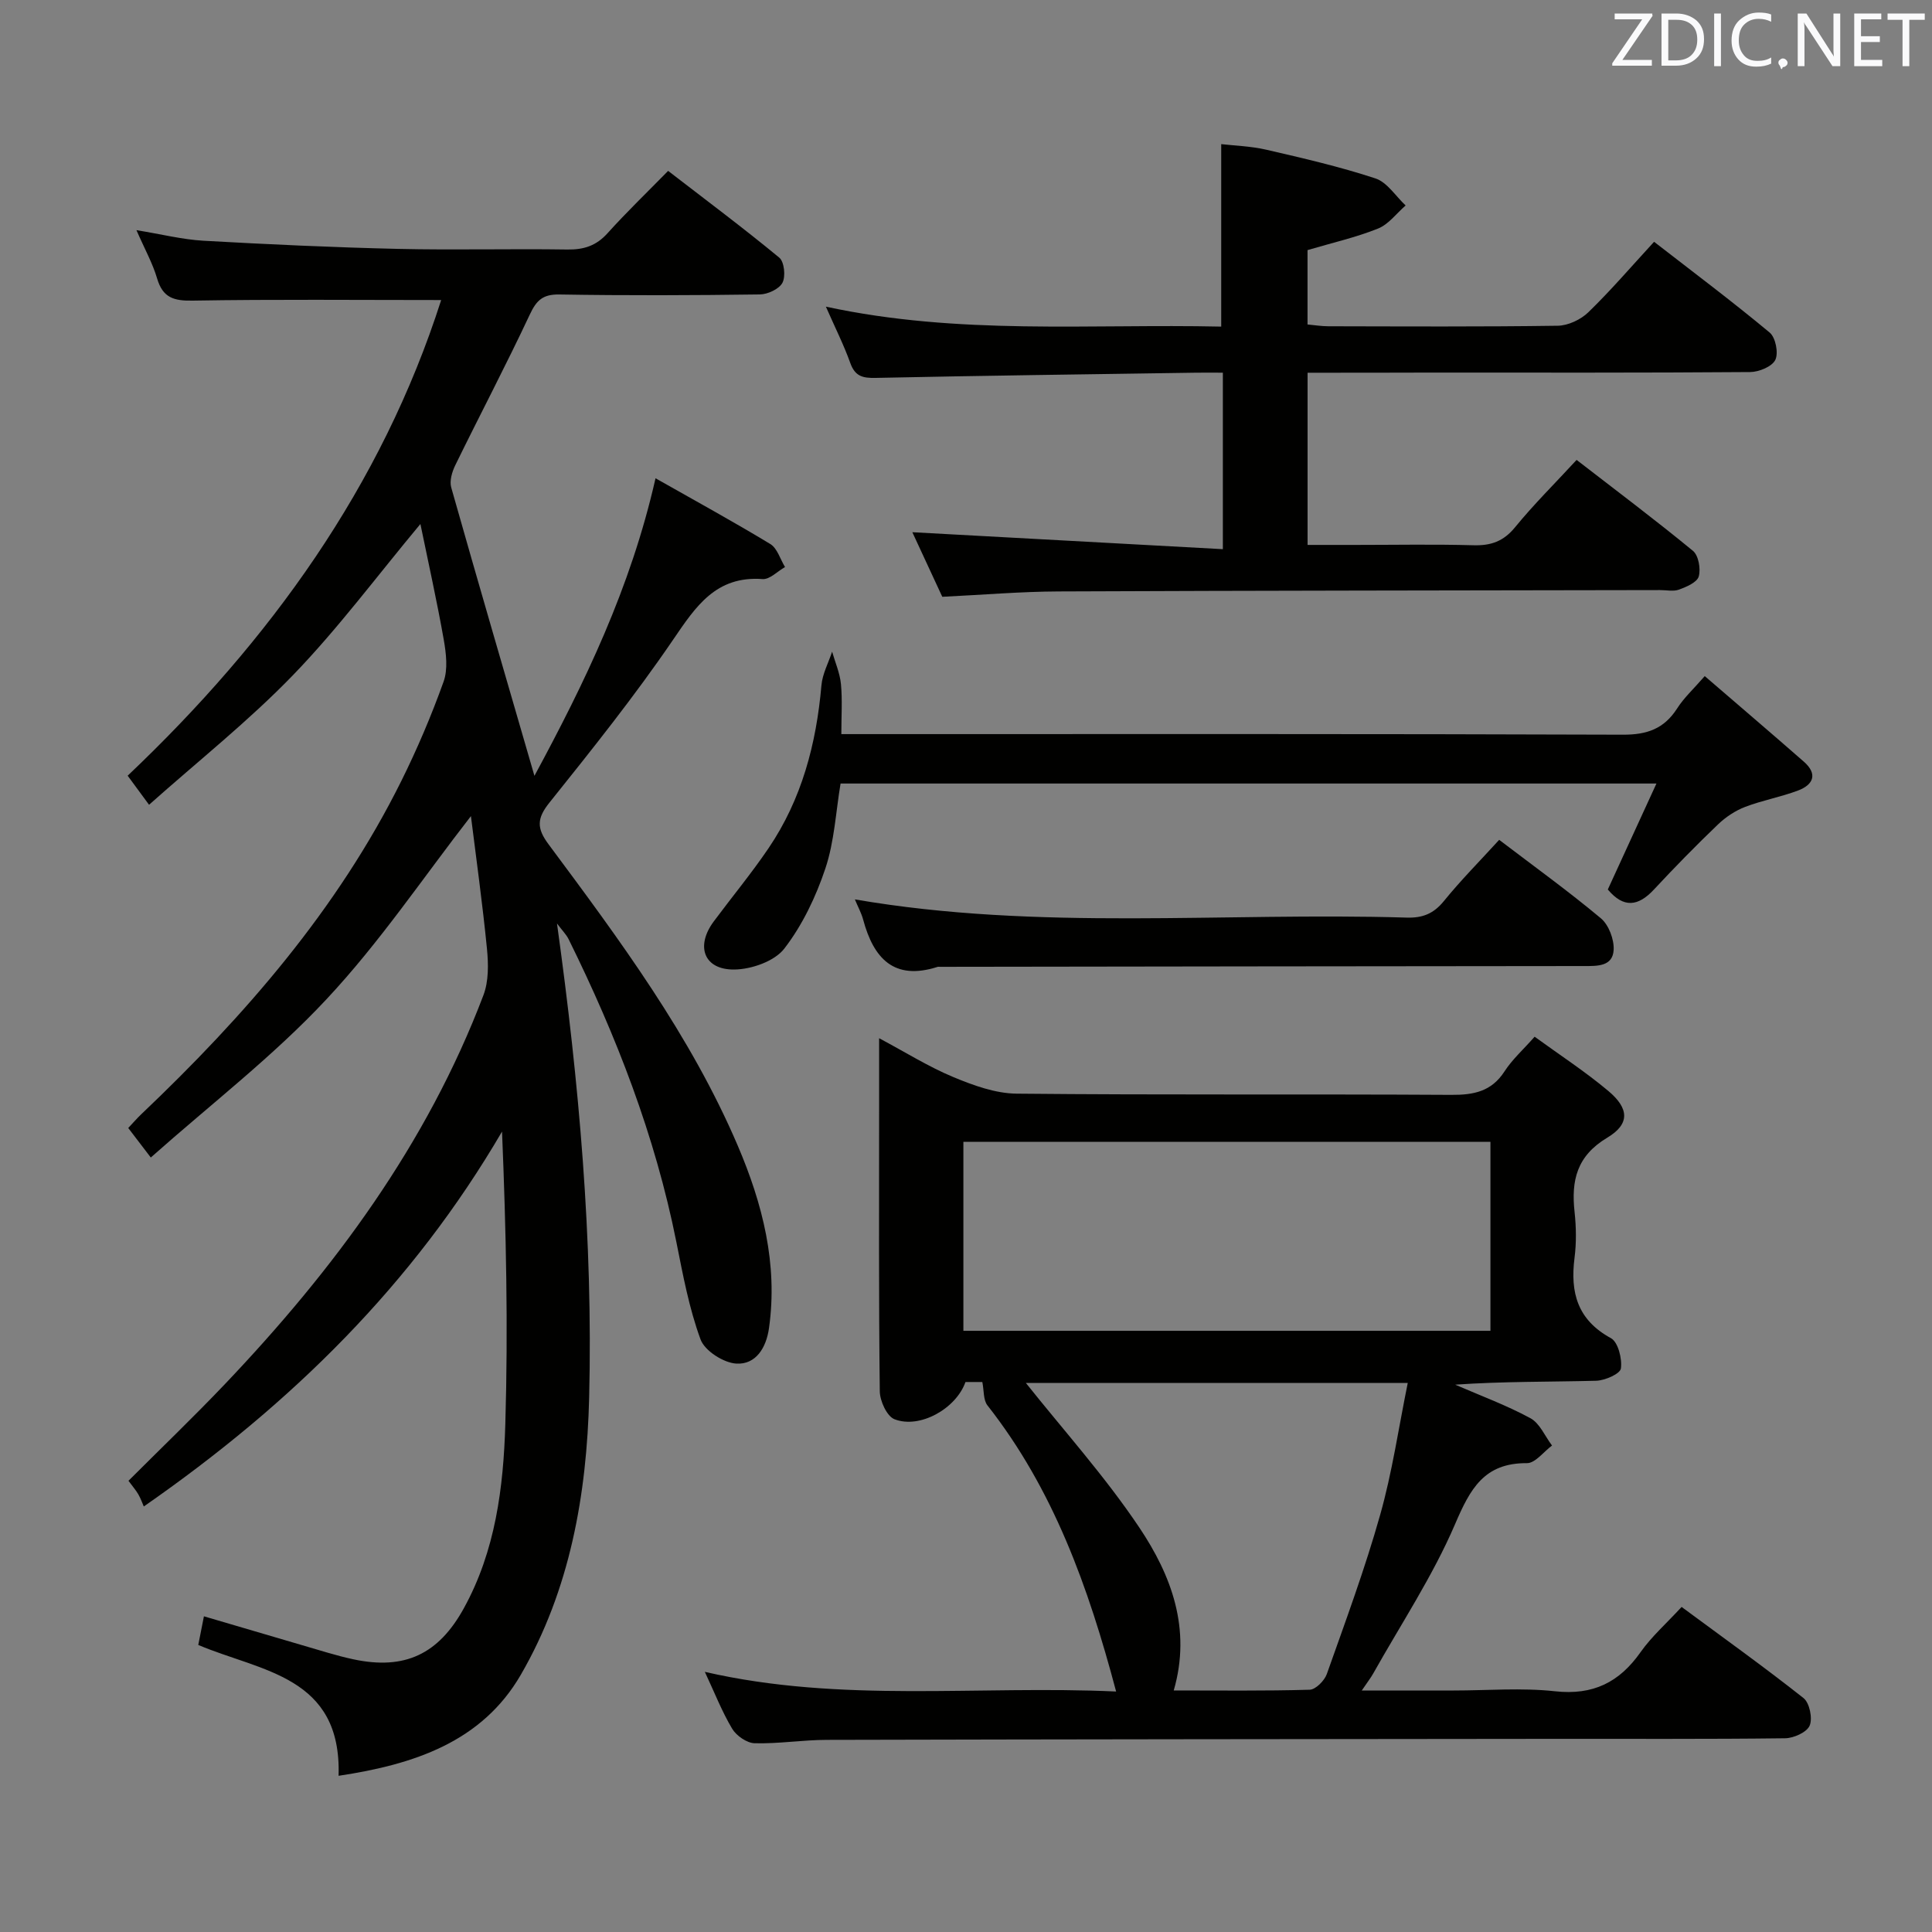 <svg enable-background="new 0 0 400 400" viewBox="0 0 400 400" xmlns="http://www.w3.org/2000/svg"><rect x="0" y="0" width="400" height="400" fill="#808080" stroke="none"/><path d="m31.22 239.65c-2.05-2.68-3.25-4.25-4.67-6.11.98-1.04 1.81-2.01 2.73-2.88 21.35-20.3 40.55-42.3 53.78-68.91 3.32-6.68 6.26-13.6 8.78-20.62.92-2.57.53-5.84.04-8.66-1.4-7.95-3.17-15.84-4.84-23.98-9.01 10.8-17.05 21.64-26.35 31.26-9.21 9.53-19.69 17.83-29.83 26.87-1.74-2.37-2.99-4.07-4.43-6.02 29.51-28 52.58-59.95 64.91-98.48-17.55 0-34.51-.17-51.46.12-3.92.07-6.18-.61-7.35-4.58-.92-3.14-2.56-6.06-4.28-10.01 5.21.85 9.51 1.94 13.86 2.19 13.44.76 26.9 1.38 40.36 1.69 11.66.27 23.33-.05 34.99.13 3.42.05 6-.78 8.33-3.38 3.89-4.32 8.09-8.36 12.54-12.9 7.92 6.11 15.61 11.85 23.01 17.96 1.04.86 1.35 3.88.66 5.2-.68 1.3-3.05 2.4-4.69 2.42-13.83.19-27.66.24-41.49.01-3.42-.06-4.74 1.18-6.13 4.15-4.93 10.51-10.34 20.79-15.44 31.22-.66 1.36-1.21 3.22-.83 4.58 5.59 19.75 11.35 39.45 17.23 59.71 10.38-19.23 19.91-38.83 25.07-61.61 8.36 4.74 16.17 9.01 23.77 13.62 1.44.88 2.05 3.14 3.04 4.76-1.55.87-3.16 2.6-4.64 2.49-9.66-.7-13.81 5.63-18.54 12.57-7.95 11.66-16.8 22.73-25.63 33.76-2.62 3.27-2.58 5.32-.15 8.58 14.7 19.77 29.43 39.59 39.18 62.41 5.11 11.96 8.34 24.5 6.46 37.78-.57 4.06-2.72 7.56-6.75 7.33-2.65-.15-6.56-2.65-7.42-5.01-2.38-6.47-3.65-13.38-5.01-20.18-4.39-21.99-12.42-42.67-22.31-62.69-.48-.97-1.31-1.78-2.4-3.24 4.59 33.07 7.46 65.49 6.66 98.11-.49 20.1-3.96 39.84-14.15 57.43-8.04 13.88-22.07 18.57-37.73 20.92.65-20.67-16.02-21.57-29.05-27.09.35-1.77.72-3.65 1.17-5.93 8.67 2.55 17.17 5.06 25.68 7.55 1.75.51 3.52.98 5.3 1.36 10.59 2.25 17.59-1.05 22.84-10.59 6.54-11.87 8.19-24.98 8.58-38.09.6-20.1.16-40.22-.68-60.59-18.44 31.56-43.5 56.3-74.17 77.62-.29-.67-.63-1.64-1.13-2.51-.49-.85-1.16-1.61-2.04-2.81 6.7-6.7 13.5-13.22 19.99-20.04 22.54-23.7 41.79-49.63 53.5-80.5 1.1-2.89 1.04-6.44.73-9.61-.94-9.53-2.27-19.01-3.32-27.46-9.79 12.58-18.9 26.17-29.94 37.95-10.93 11.71-23.83 21.62-36.34 32.73z" fill="#010100"/><path d="m231.08 350.21c-5.75-21.68-13-41.89-26.64-59.24-.88-1.12-.7-3.07-1.06-4.84-.92 0-2.23 0-3.49 0-1.93 5.49-9.43 9.75-14.69 7.71-1.58-.61-3.03-3.79-3.05-5.8-.23-19.32-.14-38.65-.14-57.98 0-4.8 0-9.6 0-15.11 5.44 2.9 10.22 5.9 15.35 8.04 4.16 1.73 8.74 3.4 13.14 3.44 29.99.3 59.98.07 89.96.25 4.66.03 8.34-.69 11.04-4.87 1.6-2.48 3.89-4.51 6.23-7.17 5.18 3.77 10.48 7.22 15.29 11.26 4.29 3.61 4.45 6.83-.25 9.64-6.33 3.79-7.49 8.88-6.77 15.4.34 3.13.39 6.37-.01 9.48-.92 7.19.6 12.85 7.53 16.63 1.49.81 2.35 4.25 2.07 6.28-.15 1.1-3.29 2.49-5.12 2.54-9.65.25-19.31.12-29.19.81 5.22 2.27 10.59 4.24 15.57 6.94 1.94 1.05 3.01 3.72 4.48 5.66-1.73 1.28-3.47 3.66-5.19 3.65-8.86-.06-11.75 5.31-14.88 12.62-4.61 10.75-11.19 20.67-16.95 30.93-.54.96-1.24 1.84-2.37 3.52h19.05c7 0 14.06-.6 20.97.16 7.87.86 13.3-1.84 17.71-8.11 2.27-3.22 5.31-5.9 8.49-9.35 8.59 6.35 17.07 12.41 25.24 18.87 1.25.99 1.91 4.2 1.27 5.7-.59 1.38-3.3 2.6-5.09 2.62-15.99.2-31.99.1-47.98.12-50.15.05-100.29.09-150.44.21-4.97.01-9.96.83-14.92.7-1.61-.04-3.78-1.55-4.65-3-2.12-3.55-3.64-7.46-5.66-11.78 28.3 6.51 56.59 2.76 85.15 4.07zm-31.62-74.68h109.12c0-13.31 0-26.2 0-39.13-36.54 0-72.73 0-109.12 0zm43.55 74.46c9.56 0 18.86.12 28.15-.15 1.24-.04 3.05-1.87 3.54-3.24 3.87-10.92 7.9-21.8 11.04-32.94 2.5-8.83 3.82-18 5.72-27.33-27.43 0-53.89 0-79.06 0 7.68 9.66 16.35 19.29 23.49 29.94 6.6 9.85 10.82 20.95 7.12 33.72z" fill="#010100"/><path d="m270.72 77.17v35.65h9.86c8.17 0 16.34-.16 24.49.07 3.63.1 6.22-.81 8.61-3.73 3.88-4.75 8.26-9.08 12.74-13.94 8.2 6.34 16.28 12.41 24.08 18.82 1.16.95 1.65 3.72 1.21 5.3-.34 1.22-2.53 2.16-4.08 2.73-1.17.43-2.63.09-3.97.1-41.49.08-82.98.1-124.48.28-7.8.03-15.6.7-24.09 1.11-2.01-4.33-4.2-9.06-6.2-13.37 21.34 1.17 42.58 2.33 64.29 3.51 0-12.78 0-24.34 0-36.54-1.93 0-3.7-.02-5.47 0-22.14.33-44.29.61-66.43 1.08-2.71.06-4.26-.35-5.24-3.09-1.33-3.72-3.12-7.27-5.05-11.66 27.53 5.95 54.66 3.53 81.85 4.13 0-12.61 0-24.8 0-37.78 2.71.32 6.11.41 9.35 1.16 7.59 1.75 15.2 3.51 22.58 5.94 2.43.8 4.18 3.67 6.25 5.6-1.89 1.64-3.52 3.9-5.71 4.78-4.58 1.84-9.46 2.94-14.6 4.46v15.4c1.46.13 2.88.37 4.31.37 15.83.03 31.66.12 47.49-.11 2.15-.03 4.76-1.26 6.34-2.79 4.65-4.51 8.88-9.45 13.61-14.59 8.1 6.29 16.18 12.34 23.93 18.79 1.23 1.02 1.86 4.24 1.17 5.66-.68 1.4-3.4 2.51-5.23 2.52-22.16.17-44.33.11-66.49.11-8.14.03-16.3.03-25.12.03z" fill="#010100"/><path d="m352.95 139.98c6.99 6.03 13.79 11.82 20.51 17.71 2.94 2.57 1.98 4.79-1.22 5.99-3.56 1.34-7.38 2.02-10.93 3.38-2.04.78-4.02 2.1-5.61 3.62-4.56 4.37-8.99 8.89-13.29 13.51-3.23 3.46-6.24 3.89-9.53-.03 3.24-7.05 6.51-14.19 10.07-21.94-57.04 0-112.94 0-168.92 0-.99 5.91-1.28 12.01-3.14 17.57-1.96 5.87-4.76 11.75-8.51 16.61-2.02 2.62-6.79 4.29-10.34 4.33-6.29.08-8.09-4.81-4.27-9.95 3.77-5.07 7.81-9.95 11.35-15.17 6.88-10.15 9.89-21.61 10.95-33.73.21-2.37 1.45-4.64 2.21-6.96.64 2.24 1.61 4.44 1.83 6.72.31 3.26.08 6.57.08 10.35h6.41c51.8 0 103.6-.07 155.4.12 5.02.02 8.53-1.23 11.23-5.43 1.39-2.19 3.38-4.01 5.72-6.7z" fill="#010100"/><path d="m176.99 186.21c38.15 6.57 76.28 2.62 114.25 3.77 3.28.1 5.56-.8 7.68-3.4 3.55-4.37 7.54-8.39 11.47-12.7 7.17 5.46 14.31 10.61 21.05 16.24 1.63 1.36 2.76 4.36 2.65 6.53-.18 3.47-3.38 3.36-6.14 3.36-44.44.03-88.89.1-133.33.16-.17 0-.35-.04-.5.01-9.04 2.9-13.25-1.76-15.41-9.77-.37-1.38-1.08-2.66-1.72-4.2z" fill="#010100"/><g fill="#fafafb"><path d="m342.2 3.2-6.3 9.2h6.1v1.2h-8.2v-.5l6.2-9.1h-5.7v-1.2h7.8v.4z"/><path d="m344 13.7v-10.9h3.1c1.6 0 3 .5 4.1 1.4 1.1 1 1.6 2.2 1.6 3.9s-.5 3-1.6 4-2.5 1.5-4.2 1.5h-3zm1.4-9.6v8.4h1.6c1.4 0 2.5-.4 3.2-1.1.8-.8 1.2-1.8 1.2-3.2s-.4-2.4-1.2-3.1-1.8-1-3.1-1z"/><path d="m356.3 2.8v10.9h-1.4v-10.9z"/><path d="m366.6 13.2c-.8.4-1.8.6-3 .6-1.6 0-2.8-.5-3.7-1.5s-1.4-2.3-1.4-3.9c0-1.7.5-3.2 1.6-4.2s2.4-1.6 4-1.6c1 0 1.9.1 2.6.4v1.5c-.8-.4-1.6-.6-2.6-.6-1.2 0-2.2.4-3 1.2s-1.1 1.9-1.1 3.3c0 1.3.4 2.3 1.1 3.1s1.6 1.1 2.8 1.1c1.1 0 2-.2 2.8-.7v1.3z"/><path d="m368.2 13c0-.3.1-.5.3-.6.2-.2.4-.3.6-.3.3 0 .5.1.7.3s.3.4.3.6-.1.5-.3.6c-.2.2-.4.3-.7.3-.3 1-.5-.1-.6-.3-.2-.2-.3-.4-.3-.6z"/><path d="m381.1 13.7h-1.7l-5.5-8.4c-.2-.2-.3-.5-.4-.7 0 .2.1.8.1 1.5v7.6h-1.4v-10.9h1.8l5.3 8.3c.3.4.4.6.4.8 0-.3-.1-.8-.1-1.6v-7.5h1.4v10.9z"/><path d="m389.7 13.7h-5.8v-10.9h5.6v1.2h-4.2v3.5h3.9v1.2h-3.9v3.7h4.4z"/><path d="m398.4 4.1h-3.1v9.6h-1.4v-9.6h-3.1v-1.3h7.7v1.3z"/></g></svg>